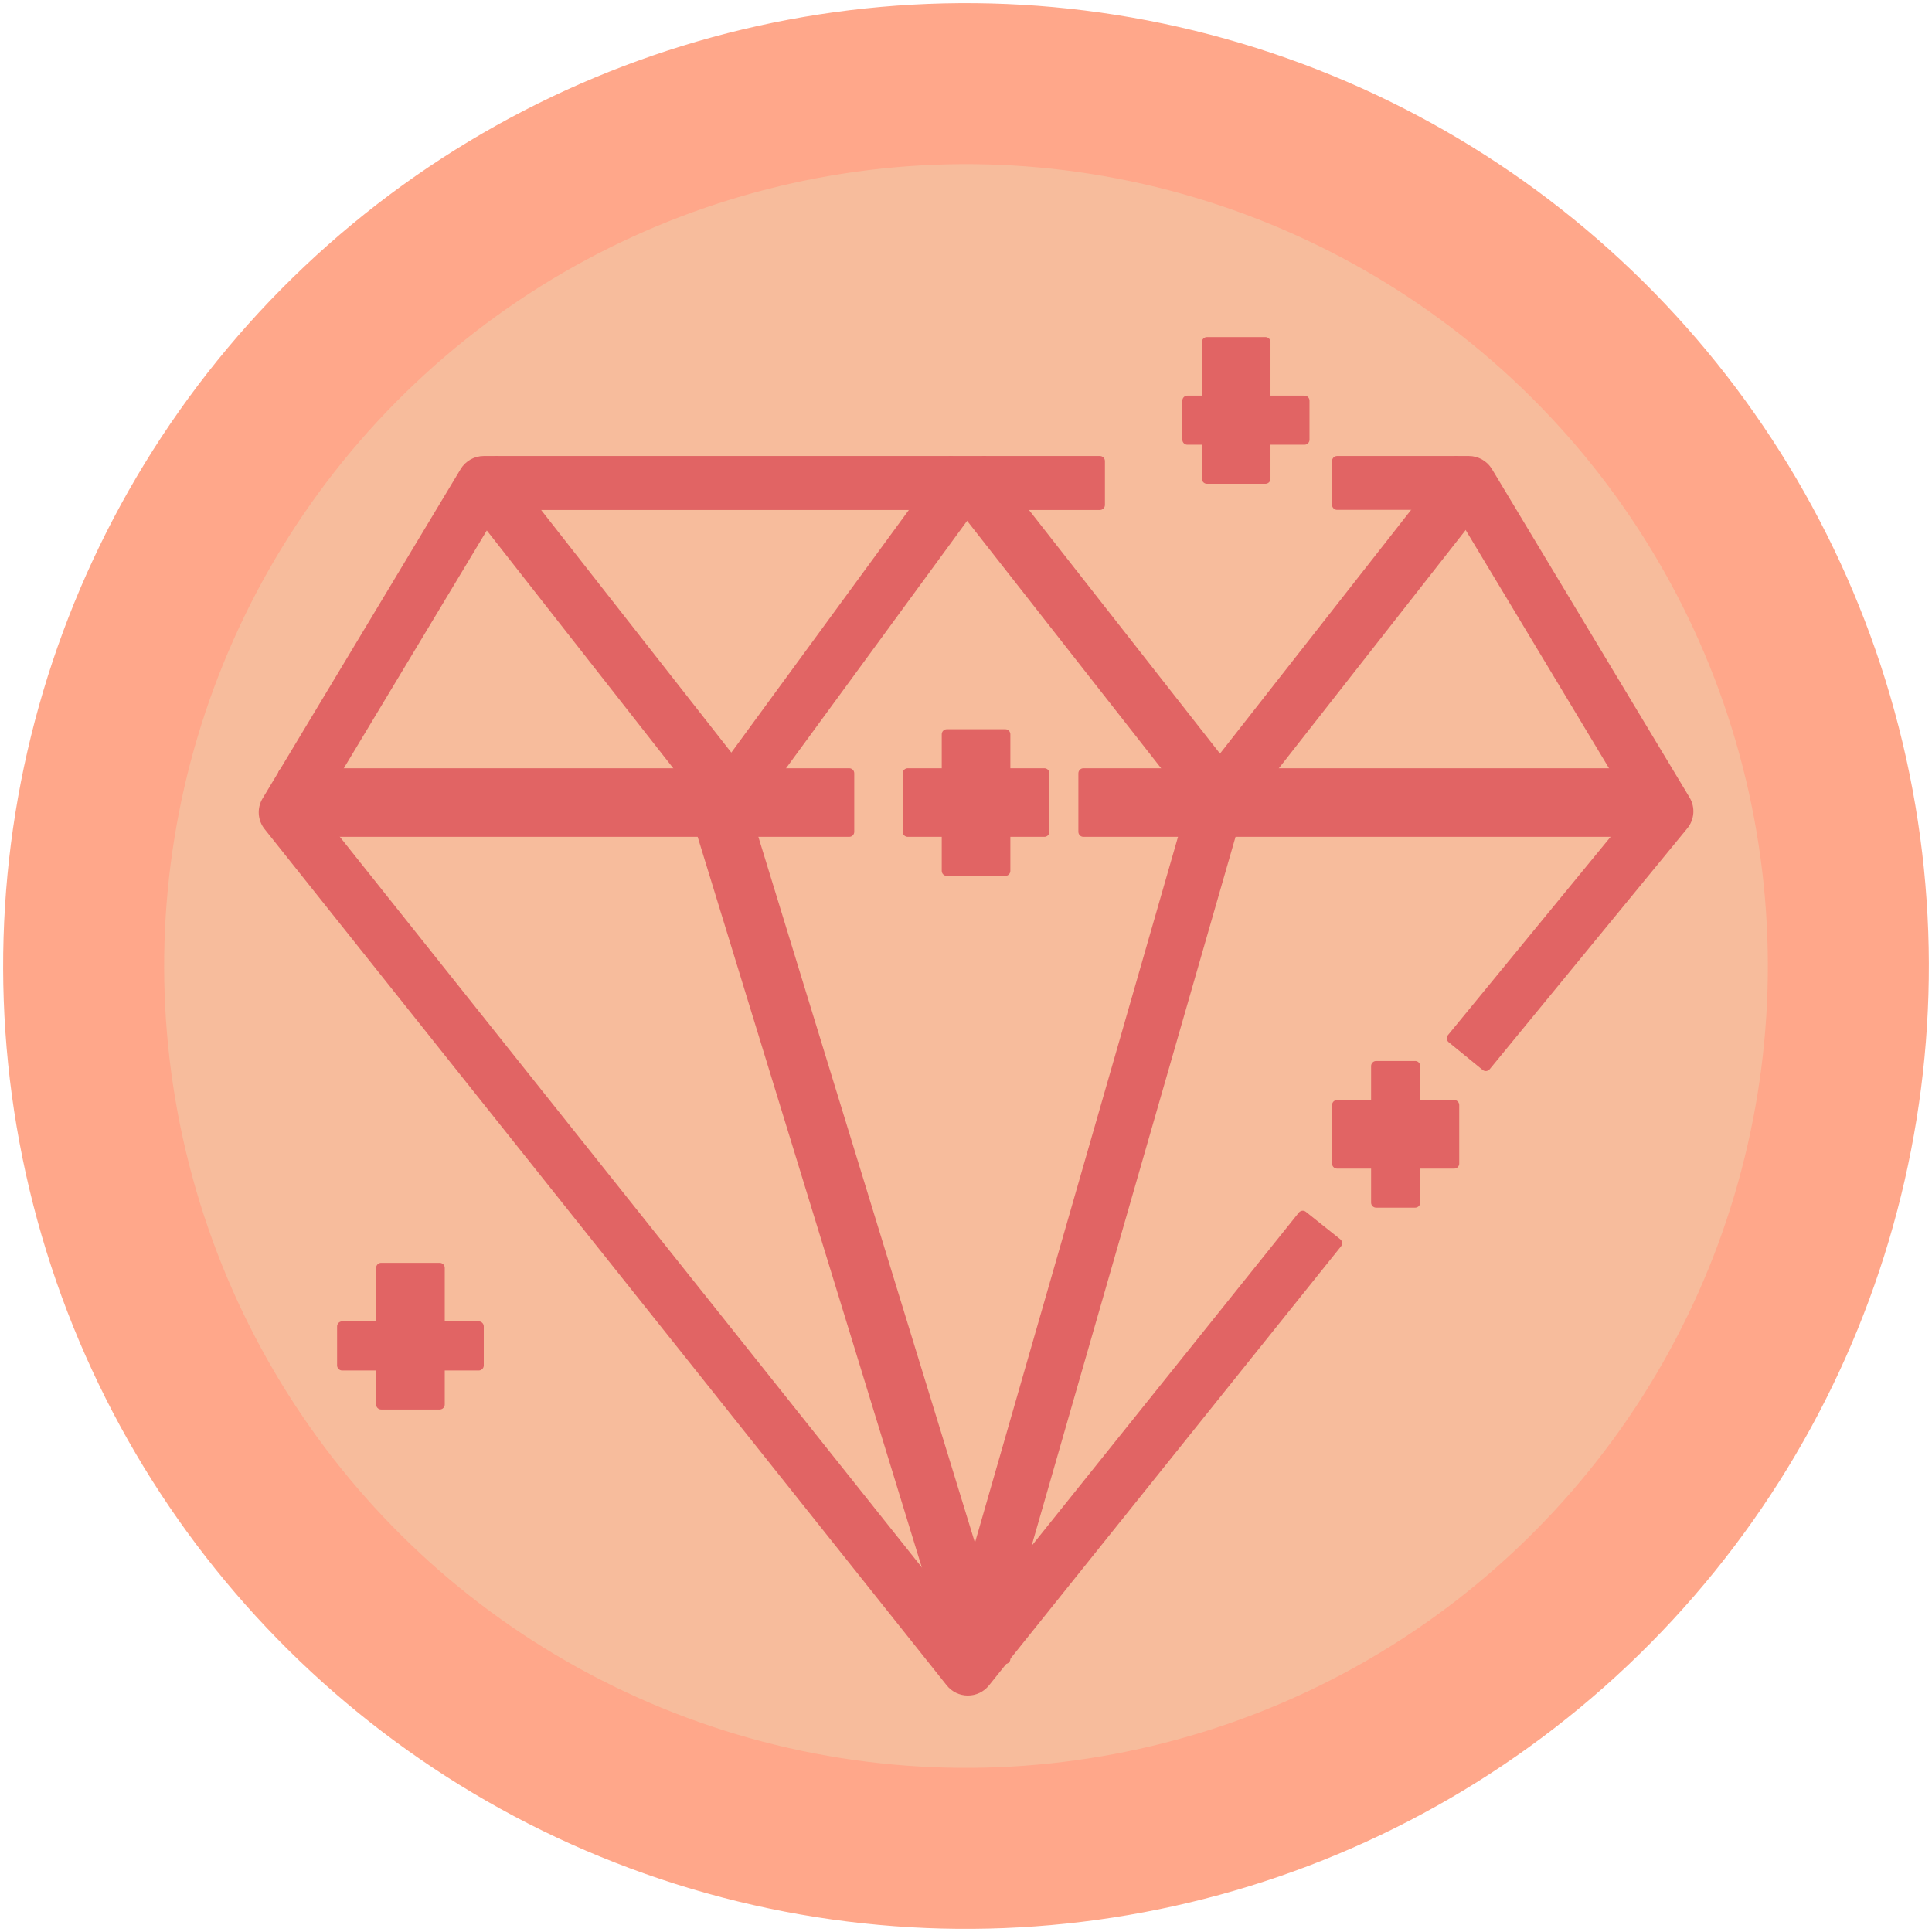 <svg width="96" height="96" viewBox="0 0 96 96" fill="none" xmlns="http://www.w3.org/2000/svg">
<circle cx="48" cy="48" r="43.843" transform="rotate(-13.417 48 48)" fill="#F7BC9C" stroke="#FFA78A" stroke-width="8"/>
<path fill-rule="evenodd" clip-rule="evenodd" d="M23.102 23.439C23.3 23.11 23.656 22.909 24.04 22.909H54.653V25.091H24.659L15.527 40.277L48.096 81.159L64.732 60.41L66.44 61.773L48.947 83.591C48.739 83.85 48.424 84.001 48.091 84C47.758 84 47.444 83.848 47.237 83.588L13.344 41.042C13.06 40.687 13.028 40.192 13.262 39.803L23.102 23.439Z" fill="#E16464" stroke="#E16464" stroke-width="0.5" stroke-miterlimit="2" stroke-linejoin="round"/>
<path fill-rule="evenodd" clip-rule="evenodd" d="M72.367 25.085H66.439V22.909H72.985C73.368 22.909 73.723 23.11 73.92 23.437L83.739 39.755C83.975 40.148 83.939 40.648 83.647 41.003L73.829 52.97L72.141 51.592L81.473 40.218L72.367 25.085Z" fill="#E16464" stroke="#E16464" stroke-width="0.5" stroke-miterlimit="2" stroke-linejoin="round"/>
<path fill-rule="evenodd" clip-rule="evenodd" d="M81.955 41.333H53.834V38.424H81.955V41.333Z" fill="#E16464" stroke="#E16464" stroke-width="0.5" stroke-miterlimit="2" stroke-linejoin="round"/>
<path fill-rule="evenodd" clip-rule="evenodd" d="M42.197 41.333H14.076V38.424H42.197V41.333Z" fill="#E16464" stroke="#E16464" stroke-width="0.5" stroke-miterlimit="2" stroke-linejoin="round"/>
<path fill-rule="evenodd" clip-rule="evenodd" d="M59.651 39.088L72.337 22.909L74.197 24.185L61.511 40.364L59.651 39.088Z" fill="#E16464" stroke="#E16464" stroke-width="0.5" stroke-miterlimit="2" stroke-linejoin="round"/>
<path fill-rule="evenodd" clip-rule="evenodd" d="M59.73 40.364L47.045 24.185L48.905 22.909L61.59 39.088L59.73 40.364Z" fill="#E16464" stroke="#E16464" stroke-width="0.5" stroke-miterlimit="2" stroke-linejoin="round"/>
<path fill-rule="evenodd" clip-rule="evenodd" d="M35.41 39.088L47.25 22.909L48.986 24.185L37.146 40.364L35.41 39.088Z" fill="#E16464" stroke="#E16464" stroke-width="0.5" stroke-miterlimit="2" stroke-linejoin="round"/>
<path fill-rule="evenodd" clip-rule="evenodd" d="M35.489 40.364L22.804 24.185L24.664 22.909L37.349 39.088L35.489 40.364Z" fill="#E16464" stroke="#E16464" stroke-width="0.5" stroke-miterlimit="2" stroke-linejoin="round"/>
<path fill-rule="evenodd" clip-rule="evenodd" d="M47.644 83.03L34.44 39.993L36.75 39.394L49.955 82.431L47.644 83.03Z" fill="#E16464" stroke="#E16464" stroke-width="0.5" stroke-miterlimit="2" stroke-linejoin="round"/>
<path fill-rule="evenodd" clip-rule="evenodd" d="M47.045 82.431L59.424 39.394L61.59 39.993L49.211 83.03L47.045 82.431Z" fill="#E16464" stroke="#E16464" stroke-width="0.5" stroke-miterlimit="2" stroke-linejoin="round"/>
<path fill-rule="evenodd" clip-rule="evenodd" d="M59.971 23.788V17H62.88V23.788H59.971Z" fill="#E16464" stroke="#E16464" stroke-width="0.5" stroke-miterlimit="2" stroke-linejoin="round"/>
<path fill-rule="evenodd" clip-rule="evenodd" d="M64.818 21.849H59V19.909H64.818V21.849Z" fill="#E16464" stroke="#E16464" stroke-width="0.5" stroke-miterlimit="2" stroke-linejoin="round"/>
<path fill-rule="evenodd" clip-rule="evenodd" d="M47.045 43.273V36.485H49.954V43.273H47.045Z" fill="#E16464" stroke="#E16464" stroke-width="0.5" stroke-miterlimit="2" stroke-linejoin="round"/>
<path fill-rule="evenodd" clip-rule="evenodd" d="M51.893 41.333H45.105V38.424H51.893V41.333Z" fill="#E16464" stroke="#E16464" stroke-width="0.5" stroke-miterlimit="2" stroke-linejoin="round"/>
<path fill-rule="evenodd" clip-rule="evenodd" d="M18.939 69.788V63H21.849V69.788H18.939Z" fill="#E16464" stroke="#E16464" stroke-width="0.5" stroke-miterlimit="2" stroke-linejoin="round"/>
<path fill-rule="evenodd" clip-rule="evenodd" d="M23.788 67.849H17V65.909H23.788V67.849Z" fill="#E16464" stroke="#E16464" stroke-width="0.5" stroke-miterlimit="2" stroke-linejoin="round"/>
<path fill-rule="evenodd" clip-rule="evenodd" d="M68.379 59.758V52.97H70.319V59.758H68.379Z" fill="#E16464" stroke="#E16464" stroke-width="0.5" stroke-miterlimit="2" stroke-linejoin="round"/>
<path fill-rule="evenodd" clip-rule="evenodd" d="M72.258 57.818H66.439V54.909H72.258V57.818Z" fill="#E16464" stroke="#E16464" stroke-width="0.5" stroke-miterlimit="2" stroke-linejoin="round"/>
</svg>
